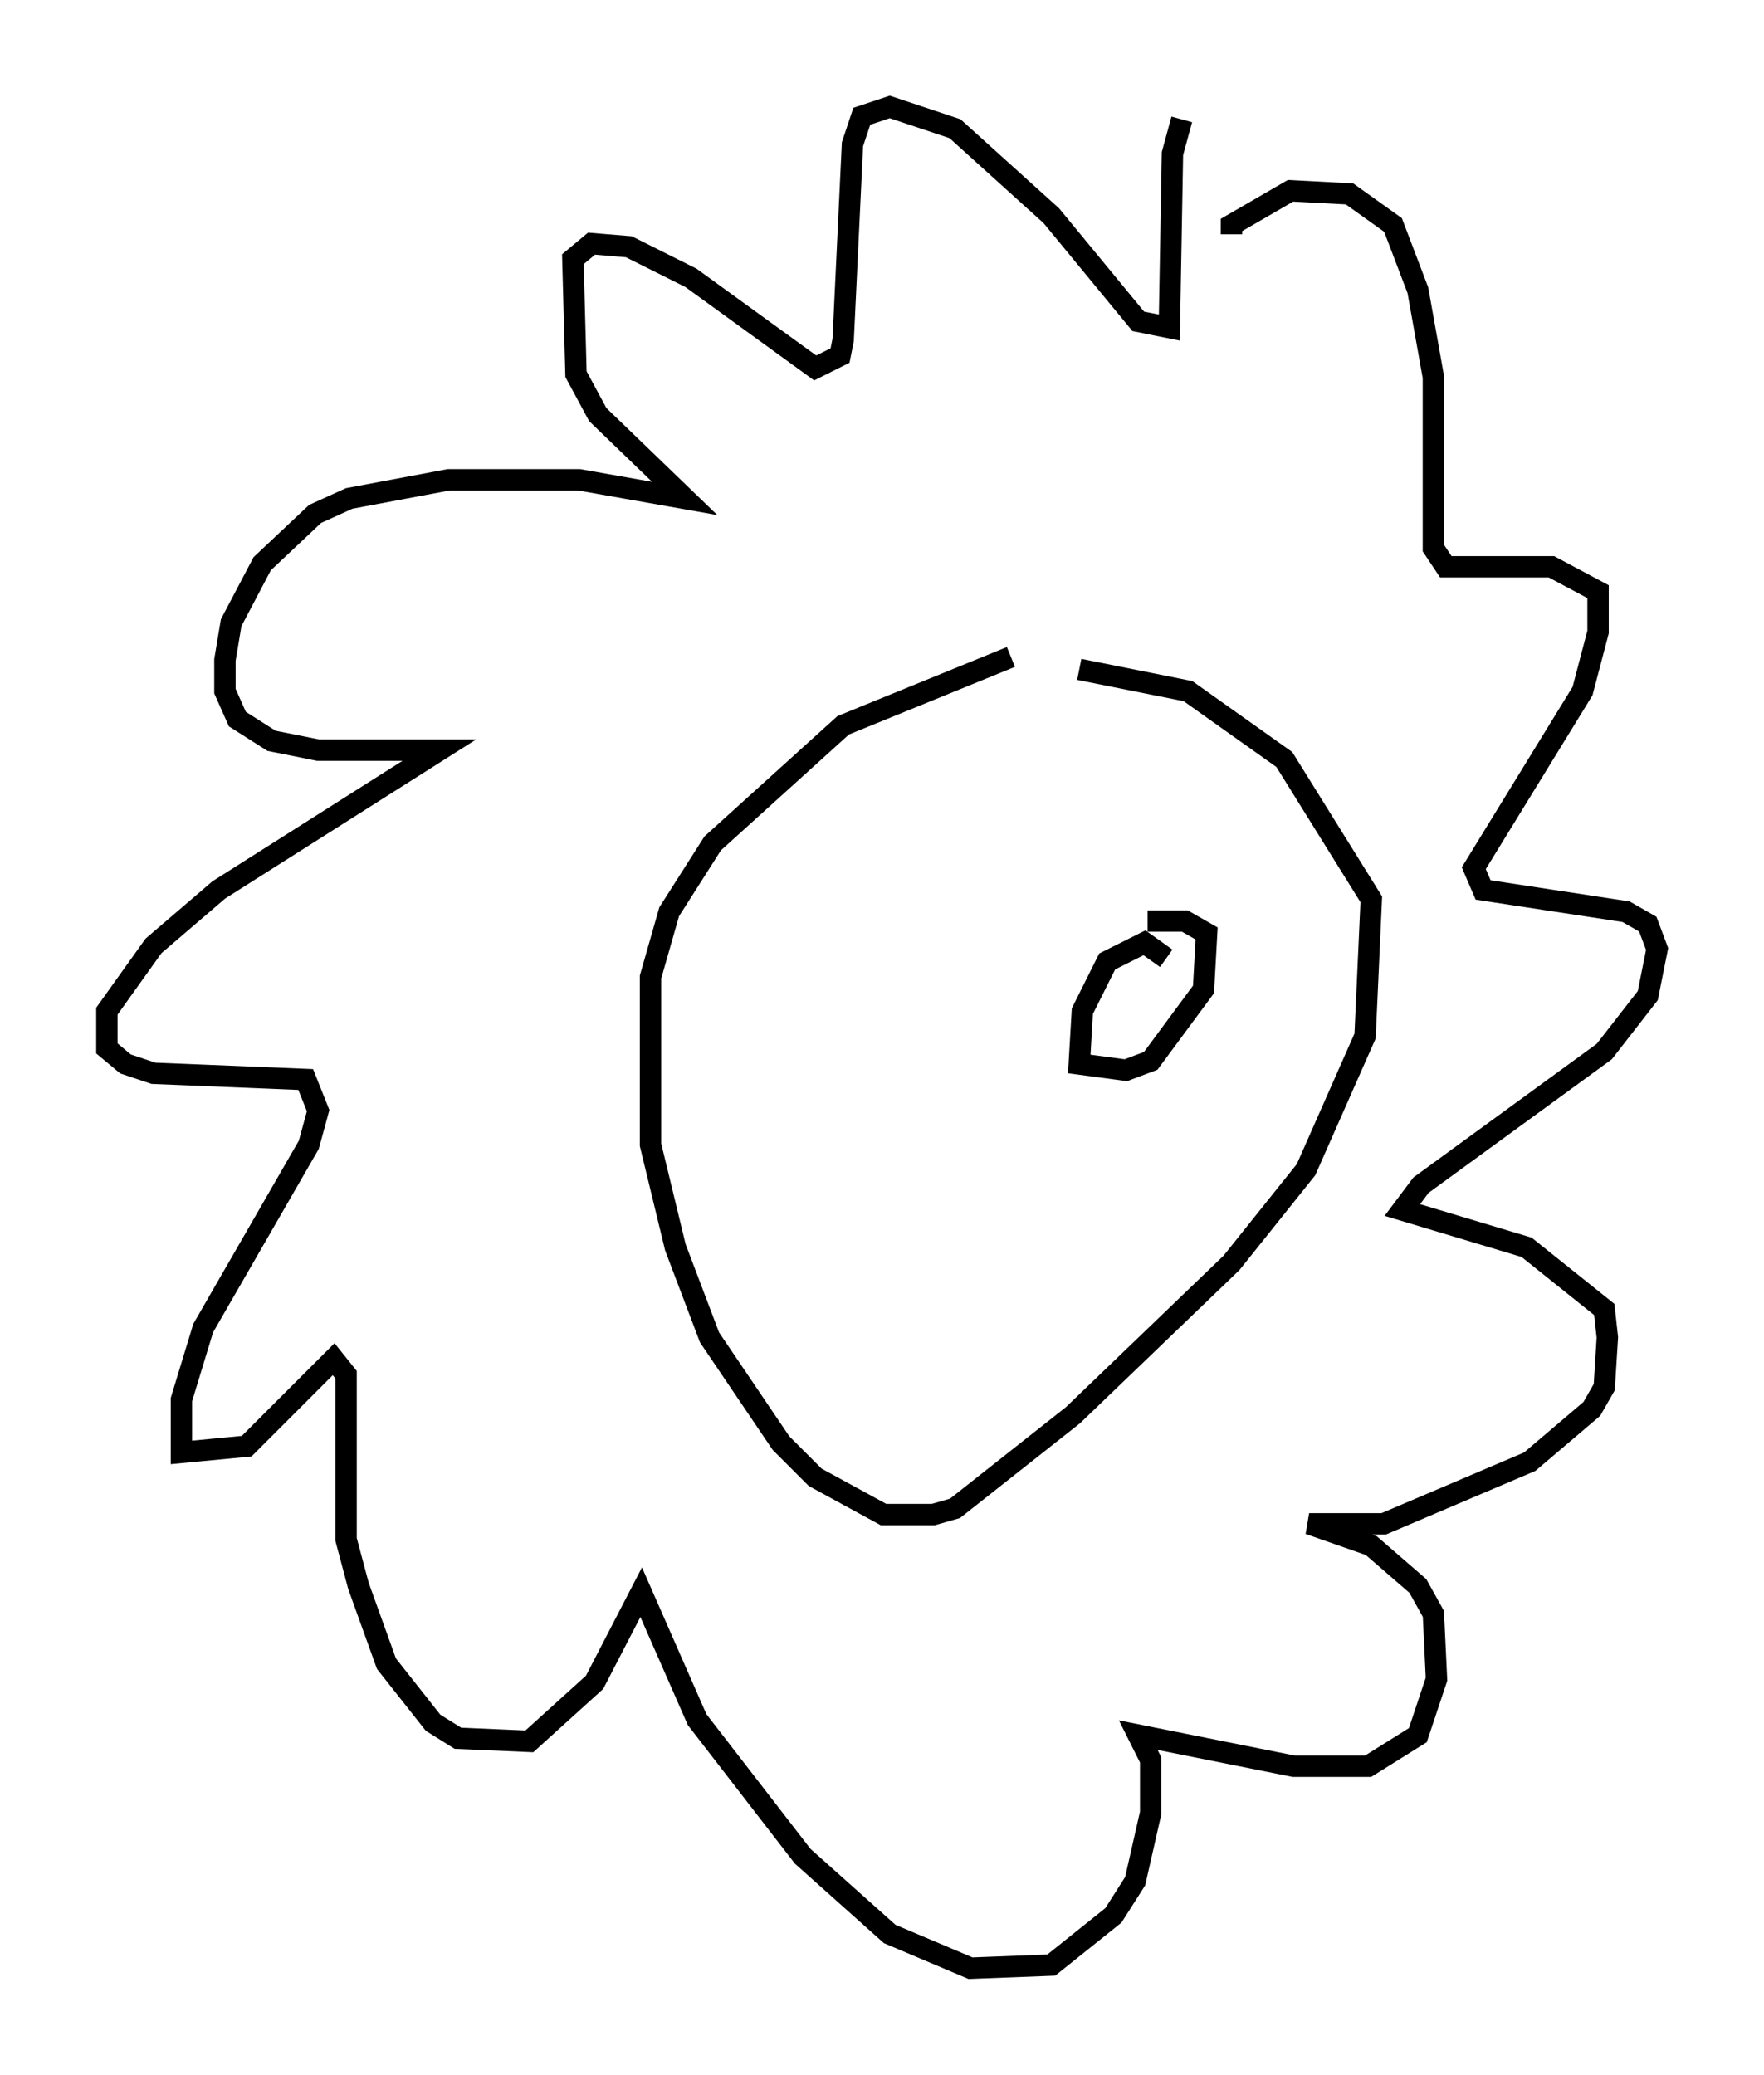 <?xml version="1.0" encoding="utf-8" ?>
<svg baseProfile="full" height="97.005" version="1.1" width="82.48" xmlns="http://www.w3.org/2000/svg" xmlns:ev="http://www.w3.org/2001/xml-events" xmlns:xlink="http://www.w3.org/1999/xlink"><defs /><rect fill="white" height="97.005" width="82.48" x="0" y="0" /><path d="M51.916, 31 m-4.648, -0.291 l-7.844, 3.196 -6.101, 5.52 l-2.034, 3.196 -0.872, 3.05 l0.0, 7.844 1.162, 4.793 l1.598, 4.212 3.341, 4.939 l1.598, 1.598 3.196, 1.743 l2.324, 0.0 1.017, -0.291 l5.52, -4.358 7.408, -7.117 l3.486, -4.358 2.76, -6.246 l0.291, -6.391 -4.067, -6.536 l-4.503, -3.196 -5.084, -1.017 m4.793, -25.709 l-0.436, 1.598 -0.145, 8.134 l-1.453, -0.291 -4.067, -4.939 l-4.503, -4.067 -3.05, -1.017 l-1.307, 0.436 -0.436, 1.307 l-0.436, 9.151 -0.145, 0.726 l-1.162, 0.581 -5.81, -4.212 l-2.905, -1.453 -1.743, -0.145 l-0.872, 0.726 0.145, 5.374 l1.017, 1.888 4.067, 3.922 l-4.939, -0.872 -6.101, 0.0 l-4.648, 0.872 -1.598, 0.726 l-2.469, 2.324 -1.453, 2.76 l-0.291, 1.743 0.0, 1.453 l0.581, 1.307 1.598, 1.017 l2.179, 0.436 5.665, 0.0 l-10.313, 6.536 -3.05, 2.615 l-2.179, 3.05 0.0, 1.743 l0.872, 0.726 1.307, 0.436 l7.117, 0.291 0.581, 1.453 l-0.436, 1.598 -4.939, 8.57 l-1.017, 3.341 0.0, 2.469 l3.05, -0.291 4.067, -4.067 l0.581, 0.726 0.0, 7.698 l0.581, 2.179 1.307, 3.631 l2.179, 2.76 1.162, 0.726 l3.341, 0.145 3.05, -2.76 l2.179, -4.212 2.615, 5.955 l4.939, 6.391 4.067, 3.631 l3.777, 1.598 3.777, -0.145 l2.905, -2.324 1.017, -1.598 l0.726, -3.196 0.0, -2.469 l-0.581, -1.162 7.263, 1.453 l3.486, 0.0 2.324, -1.453 l0.872, -2.615 -0.145, -3.05 l-0.726, -1.307 -2.179, -1.888 l-2.905, -1.017 3.486, 0.0 l6.827, -2.905 2.905, -2.469 l0.581, -1.017 0.145, -2.324 l-0.145, -1.307 -3.631, -2.905 l-5.81, -1.743 0.872, -1.162 l8.57, -6.246 2.034, -2.615 l0.436, -2.179 -0.436, -1.162 l-1.017, -0.581 -6.682, -1.017 l-0.436, -1.017 5.084, -8.279 l0.726, -2.76 0.0, -1.888 l-2.179, -1.162 -4.939, 0.0 l-0.581, -0.872 0.0, -7.989 l-0.726, -4.067 -1.162, -3.05 l-2.034, -1.453 -2.76, -0.145 l-2.76, 1.598 0.0, 0.436 m-3.05, 33.844 l-1.017, -0.726 -1.743, 0.872 l-1.162, 2.324 -0.145, 2.469 l2.179, 0.291 1.162, -0.436 l2.469, -3.341 0.145, -2.615 l-1.017, -0.581 -1.743, 0.0 m-12.201, 1.162 " fill="none" stroke="black" stroke-width="1" /></svg>